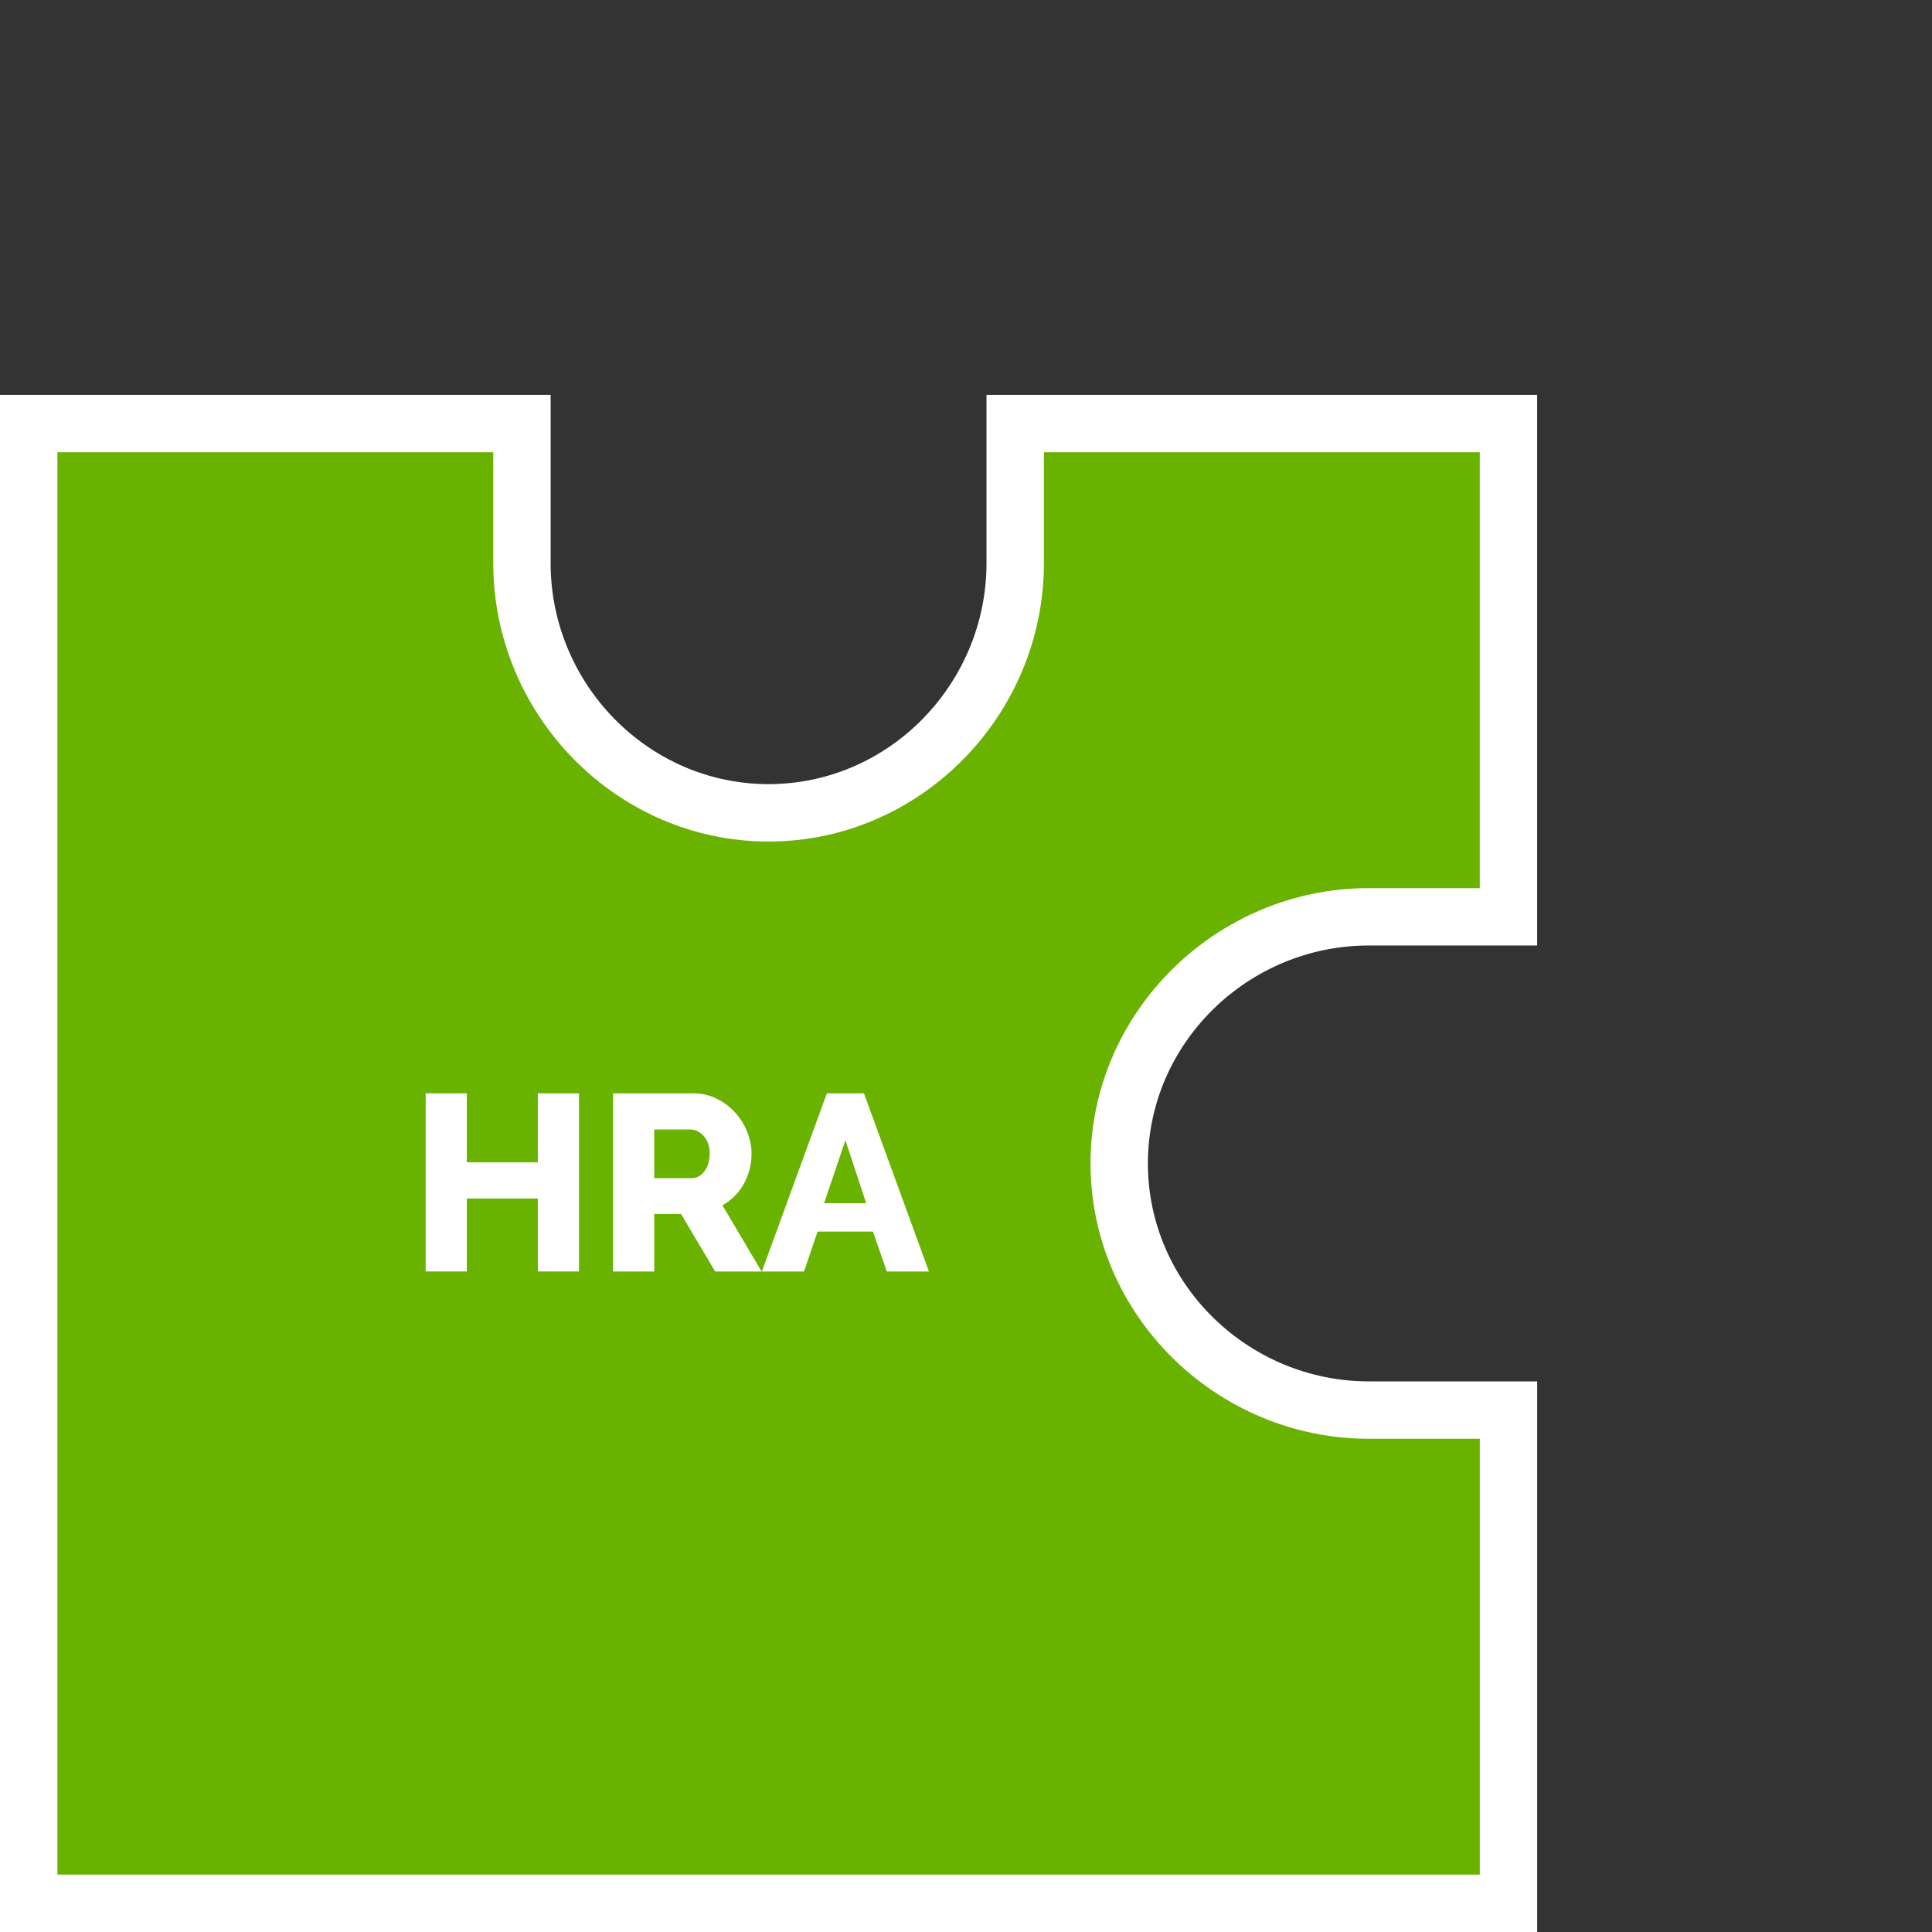 <svg xmlns="http://www.w3.org/2000/svg" xml:space="preserve" class="svgPuzzle" version="1.1" style="shape-rendering:geometricPrecision; text-rendering:geometricPrecision; image-rendering:optimizeQuality; fill-rule:evenodd; clip-rule:evenodd"
viewBox="0 0 101000 101000"
 xmlns:xlink="http://www.w3.org/1999/xlink">
 <rect x="0" y="0" width="101000" height="101000" fill="#333333" stroke="none"/>
 <g>
   <path style="fill:#69B300" d="M58509 60822c0,-7121 5927,-12893 13048,-12893l7302 0 0 -25786 -25786 0 0 7302c0,7120 -5771,13048 -12893,13048 -7120,0 -12893,-5928 -12893,-13048l0 -7302 -25786 0 0 77358 77359 0 0 -25785 -7302 0c-7121,0 -13048,-5773 -13048,-12893z"/>
   <path style="fill:white" d="M57009 60822c0,-3965 1648,-7557 4284,-10162 2643,-2613 6288,-4231 10264,-4231l5802 0 0 -22786 -22786 0 0 5802c0,3976 -1618,7621 -4231,10264 -2606,2636 -6197,4284 -10162,4284 -3964,0 -7557,-1648 -10162,-4284 -2613,-2645 -4231,-6291 -4231,-10264l0 -5802 -22786 0 0 74357 74359 0 0 -22785 -5802 0c-3973,0 -7619,-1618 -10264,-4231 -2636,-2606 -4284,-6199 -4284,-10162zm6382 -8029c-2081,2055 -3382,4895 -3382,8029 0,3134 1300,5974 3382,8029 2102,2078 5002,3364 8166,3364l7302 0 1500 0 0 1500 0 25785 0 1500 -1500 0 -77359 0 -1500 0 0 -1500 0 -77358 0 -1500 1500 0 25786 0 1500 0 0 1500 0 7302c0,3164 1286,6064 3364,8166 2055,2081 4896,3382 8029,3382 3135,0 5974,-1300 8029,-3382 2076,-2101 3364,-5001 3364,-8166l0 -7302 0 -1500 1500 0 25786 0 1500 0 0 1500 0 25786 0 1500 -1500 0 -7302 0c-3165,0 -6065,1287 -8166,3364z"/>

     <!-- text -->
   <path style="fill:white" d="M30267 57158l0 9312 -2151 0 0 -3816 -3712 0 0 3816 -2151 0 0 -9312 2151 0 0 3607 3712 0 0 -3607 2151 0zm1783 9312l0 -9312 4197 0c437,0 842,92 1213,275 372,184 693,424 965,722 270,298 483,634 635,1010 154,376 229,756 229,1141 0,288 -34,566 -104,833 -71,267 -171,519 -302,755 -131,236 -291,448 -478,635 -188,188 -400,348 -637,480l2047 3462 -2427 0 -1783 -3004 -1403 0 0 3004 -2151 0zm2151 -4879l1968 0c253,0 471,-119 656,-360 183,-241 275,-549 275,-925 0,-385 -105,-691 -314,-918 -210,-228 -438,-341 -683,-341l-1902 0 0 2544zm9024 -4433l1941 0 3396 9312 -2203 0 -722 -2086 -2897 0 -707 2086 -2204 0 3397 -9312zm2058 5745l-1087 -3292 -1115 3292 2202 0z"/>
 </g>
</svg>
